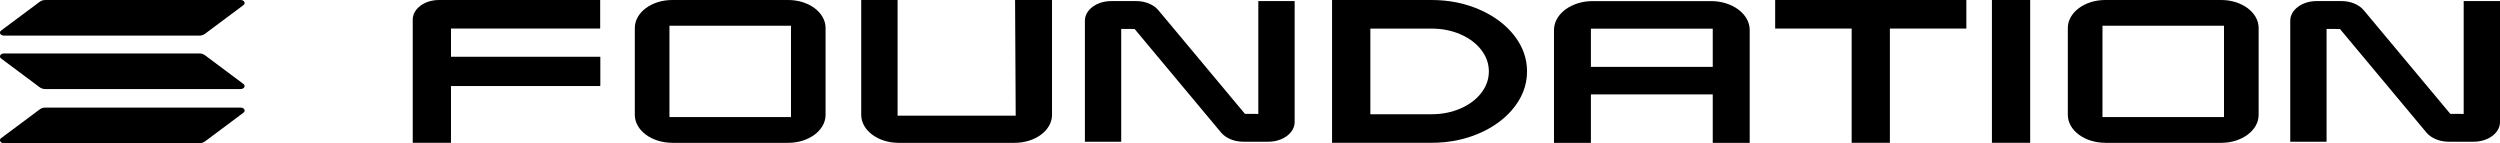 <svg viewBox="0 0 192 11" fill="none" xmlns="http://www.w3.org/2000/svg">
<g clip-path="url(#clip0)">
<path d="M188.061 10.884C187.361 10.884 186.724 10.62 186.351 10.18L179.708 2.226L178.68 2.221V10.884H175.891V1.591C175.891 0.76 176.797 0.083 177.91 0.083H179.83C180.53 0.083 181.167 0.347 181.539 0.79L188.183 8.743L189.211 8.749V0.083H192V9.376C192 10.207 191.093 10.884 189.981 10.884H188.061Z" fill="currentColor"/>
<path d="M131.539 10.967V7.252H122.181V10.97H119.347V2.301C119.347 1.079 120.677 0.085 122.313 0.085H131.41C133.046 0.085 134.377 1.079 134.377 2.301V10.97H131.539V10.967ZM131.539 2.202H122.181V5.135H131.539V2.202Z" fill="currentColor"/>
<path d="M109.941 8.774C110.744 8.774 111.481 8.628 112.159 8.336C112.833 8.044 113.367 7.645 113.758 7.142C114.148 6.638 114.344 6.085 114.344 5.485C114.344 4.885 114.148 4.335 113.758 3.828C113.367 3.324 112.833 2.925 112.159 2.634C111.484 2.342 110.744 2.196 109.941 2.196H105.243V8.776H109.941V8.774ZM102.302 0H109.937C111.267 0 112.498 0.245 113.621 0.735C114.745 1.225 115.637 1.891 116.293 2.73C116.949 3.572 117.277 4.489 117.277 5.482C117.277 6.58 116.879 7.582 116.079 8.493C115.53 9.12 114.808 9.657 113.971 10.07C112.752 10.667 111.407 10.967 109.937 10.967H102.302V0Z" fill="currentColor"/>
<path d="M155.917 0H152.98V10.967H155.917V0Z" fill="currentColor"/>
<path d="M33.714 0H46.094V2.193H34.635V4.387H46.094V6.58H34.635V10.967H31.698V1.505C31.698 0.674 32.601 0 33.714 0Z" fill="currentColor"/>
<path d="M46.094 4.359H31.732V6.608H46.094V4.359Z" fill="currentColor"/>
<path d="M161.683 10.967C160.099 10.967 158.809 10.004 158.809 8.82V2.147C158.809 0.963 160.099 0 161.683 0H170.589C172.173 0 173.463 0.963 173.463 2.147V8.823C173.463 10.007 172.173 10.97 170.589 10.97H161.683V10.967ZM170.803 1.976H161.47V8.991H170.803V1.976Z" fill="currentColor"/>
<path d="M136.333 0V2.193H142.207V10.967H145.143V2.193H151.016V0H136.333Z" fill="currentColor"/>
<path d="M51.628 10.967C50.044 10.967 48.754 10.004 48.754 8.82V2.147C48.754 0.963 50.044 0 51.628 0H60.534C62.118 0 63.404 0.963 63.404 2.147V8.823C63.404 10.007 62.115 10.97 60.534 10.97H51.628V10.967ZM60.748 1.976H51.414V8.991H60.748V1.976Z" fill="currentColor"/>
<path d="M66.142 0V0.572V8.823C66.142 10.007 67.431 10.97 69.016 10.97H77.921C79.506 10.97 80.795 10.007 80.795 8.823V0H77.958L78.006 8.884H68.935V0H66.142Z" fill="currentColor"/>
<path d="M95.49 10.884C94.79 10.884 94.152 10.62 93.78 10.18L87.137 2.226L86.109 2.221V10.884H83.32V1.591C83.32 0.76 84.226 0.083 85.339 0.083H87.258C87.959 0.083 88.596 0.347 88.968 0.79L95.611 8.743L96.639 8.749V0.083H99.429V9.376C99.429 10.207 98.522 10.884 97.409 10.884H95.49Z" fill="currentColor"/>
<path d="M3.054 8.397C3.168 8.311 3.323 8.262 3.485 8.262H18.482C18.754 8.262 18.891 8.509 18.699 8.653L15.737 10.865C15.622 10.95 15.468 11 15.306 11H0.306C0.033 11 -0.107 10.752 0.088 10.609L3.054 8.397Z" fill="currentColor"/>
<path d="M3.053 0.135C3.167 0.05 3.322 0 3.484 0H18.48C18.753 0 18.89 0.248 18.698 0.391L15.736 2.601C15.621 2.686 15.466 2.736 15.304 2.736H0.304C0.032 2.736 -0.108 2.488 0.087 2.345L3.053 0.135Z" fill="currentColor"/>
<path d="M15.737 4.238C15.622 4.153 15.468 4.104 15.306 4.104H0.306C0.033 4.104 -0.103 4.351 0.088 4.494L3.051 6.704C3.165 6.79 3.32 6.839 3.482 6.839H18.478C18.751 6.839 18.891 6.591 18.695 6.448L15.737 4.238Z" fill="currentColor"/>
</g>
<defs>
<clipPath id="clip0">
<rect width="192" height="11" fill="white"/>
</clipPath>
</defs>
</svg>
